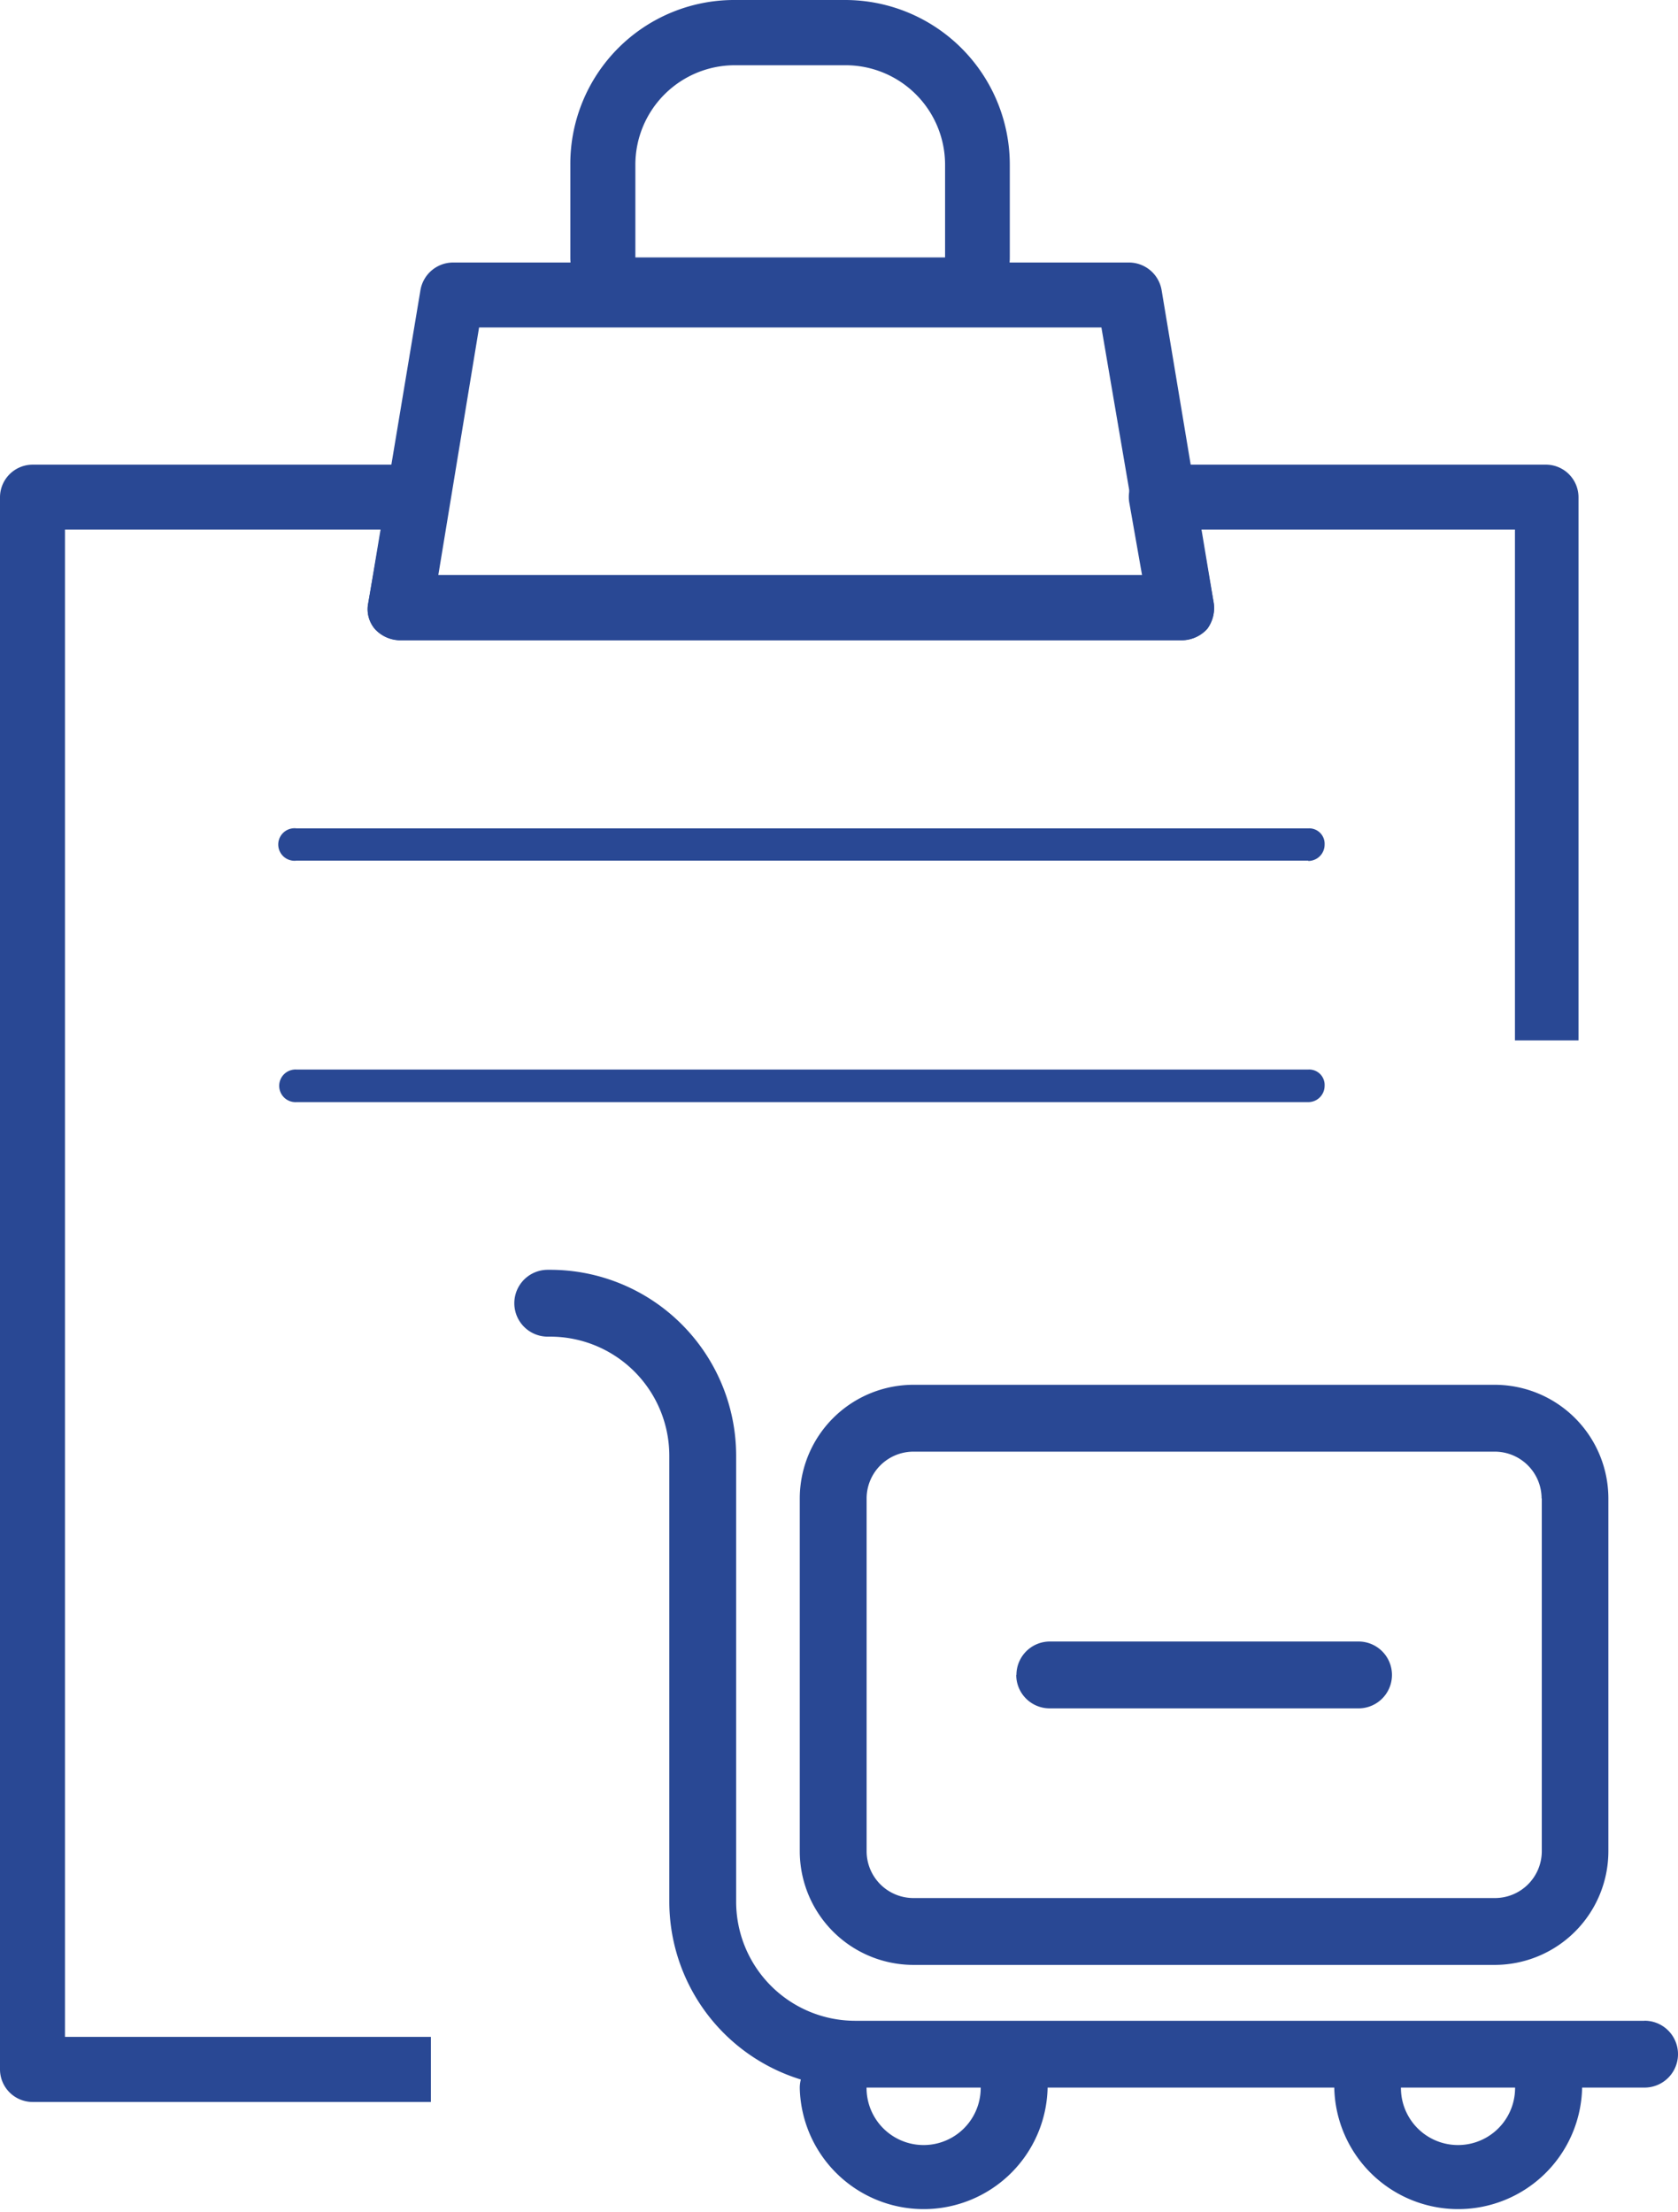 <svg xmlns="http://www.w3.org/2000/svg" width="26.006" height="34.275" viewBox="0 0 26.006 34.275">
  <g id="组_94" data-name="组 94" transform="translate(-1770.999 -1549.106)">
    <path id="caigoushenqing" d="M103.558,59.877H91.326a1.846,1.846,0,0,1-1.844-1.844V51.12a2.883,2.883,0,0,0-2.88-2.88h-.04a.518.518,0,0,0,0,1.036h.04a1.846,1.846,0,0,1,1.844,1.844v6.912a2.885,2.885,0,0,0,2.039,2.755.511.511,0,0,0-.017.131,1.921,1.921,0,0,0,3.841,0v-.006h4.443v.006a1.921,1.921,0,0,0,3.841,0v-.006h.968a.518.518,0,0,0,0-1.036ZM93.272,60.918a.884.884,0,1,1-1.769,0v-.006h1.769Zm8.282,0a.884.884,0,1,1-1.769,0v-.006h1.769ZM90.468,51.783V57.25a1.763,1.763,0,0,0,1.761,1.761h9.011A1.763,1.763,0,0,0,103,57.25V51.783a1.763,1.763,0,0,0-1.761-1.761h-9.01A1.763,1.763,0,0,0,90.468,51.783Zm11.5,0V57.25a.726.726,0,0,1-.725.725H92.229a.726.726,0,0,1-.725-.725V51.783a.726.726,0,0,1,.725-.725h9.011a.726.726,0,0,1,.725.725Zm-8.142,2.734A.518.518,0,0,1,94.341,54h4.787a.518.518,0,0,1,0,1.036H94.341a.518.518,0,0,1-.518-.52Z" transform="translate(1692.926 1520.542)" fill="#294894"/>
    <path id="减去_1" data-name="减去 1" d="M6.678,32.571H.506a.506.506,0,0,1-.506-.5V7.7a.507.507,0,0,1,.506-.5H6.49a.534.534,0,0,1,.379.177.474.474,0,0,1,.1.4l-.2,1.136H17.7l-.2-1.136a.55.55,0,0,1,.1-.4.535.535,0,0,1,.379-.177h5.985a.506.506,0,0,1,.5.506v8.416h-.985V8.206H18.61l.2,1.136a.54.54,0,0,1-.1.4.533.533,0,0,1-.379.177H6.187a.536.536,0,0,1-.38-.177.474.474,0,0,1-.1-.4l.2-1.136h-4.9V31.562H6.678V32.57ZM14.645,5h-4.8A1.011,1.011,0,0,1,8.839,3.989V2.55A2.54,2.54,0,0,1,11.362,0H13.1a2.553,2.553,0,0,1,2.55,2.55V3.989A1.011,1.011,0,0,1,14.645,5ZM11.389,1.011A1.542,1.542,0,0,0,9.847,2.55V3.989h4.8V2.55A1.542,1.542,0,0,0,13.1,1.011Z" transform="translate(1770.999 1549.106)" fill="#294894"/>
    <path id="路径_4164" data-name="路径 4164" d="M279.473,137.073h-15.68a.252.252,0,1,1,0-.5h15.68a.239.239,0,0,1,.253.252.253.253,0,0,1-.253.253Zm0,3.742h-15.68a.253.253,0,1,1,0-.505h15.68a.239.239,0,0,1,.253.252A.253.253,0,0,1,279.473,140.815Zm-1.969-7.156h-12.12a.537.537,0,0,1-.379-.177.474.474,0,0,1-.1-.4l.808-4.848a.514.514,0,0,1,.505-.429H276.7a.514.514,0,0,1,.5.429l.808,4.848a.545.545,0,0,1-.1.4.538.538,0,0,1-.408.177Zm-11.514-1.01h10.933l-.656-3.838h-9.645Z" transform="translate(1511.802 1425.369)" fill="#294894"/>
  </g>
</svg>
